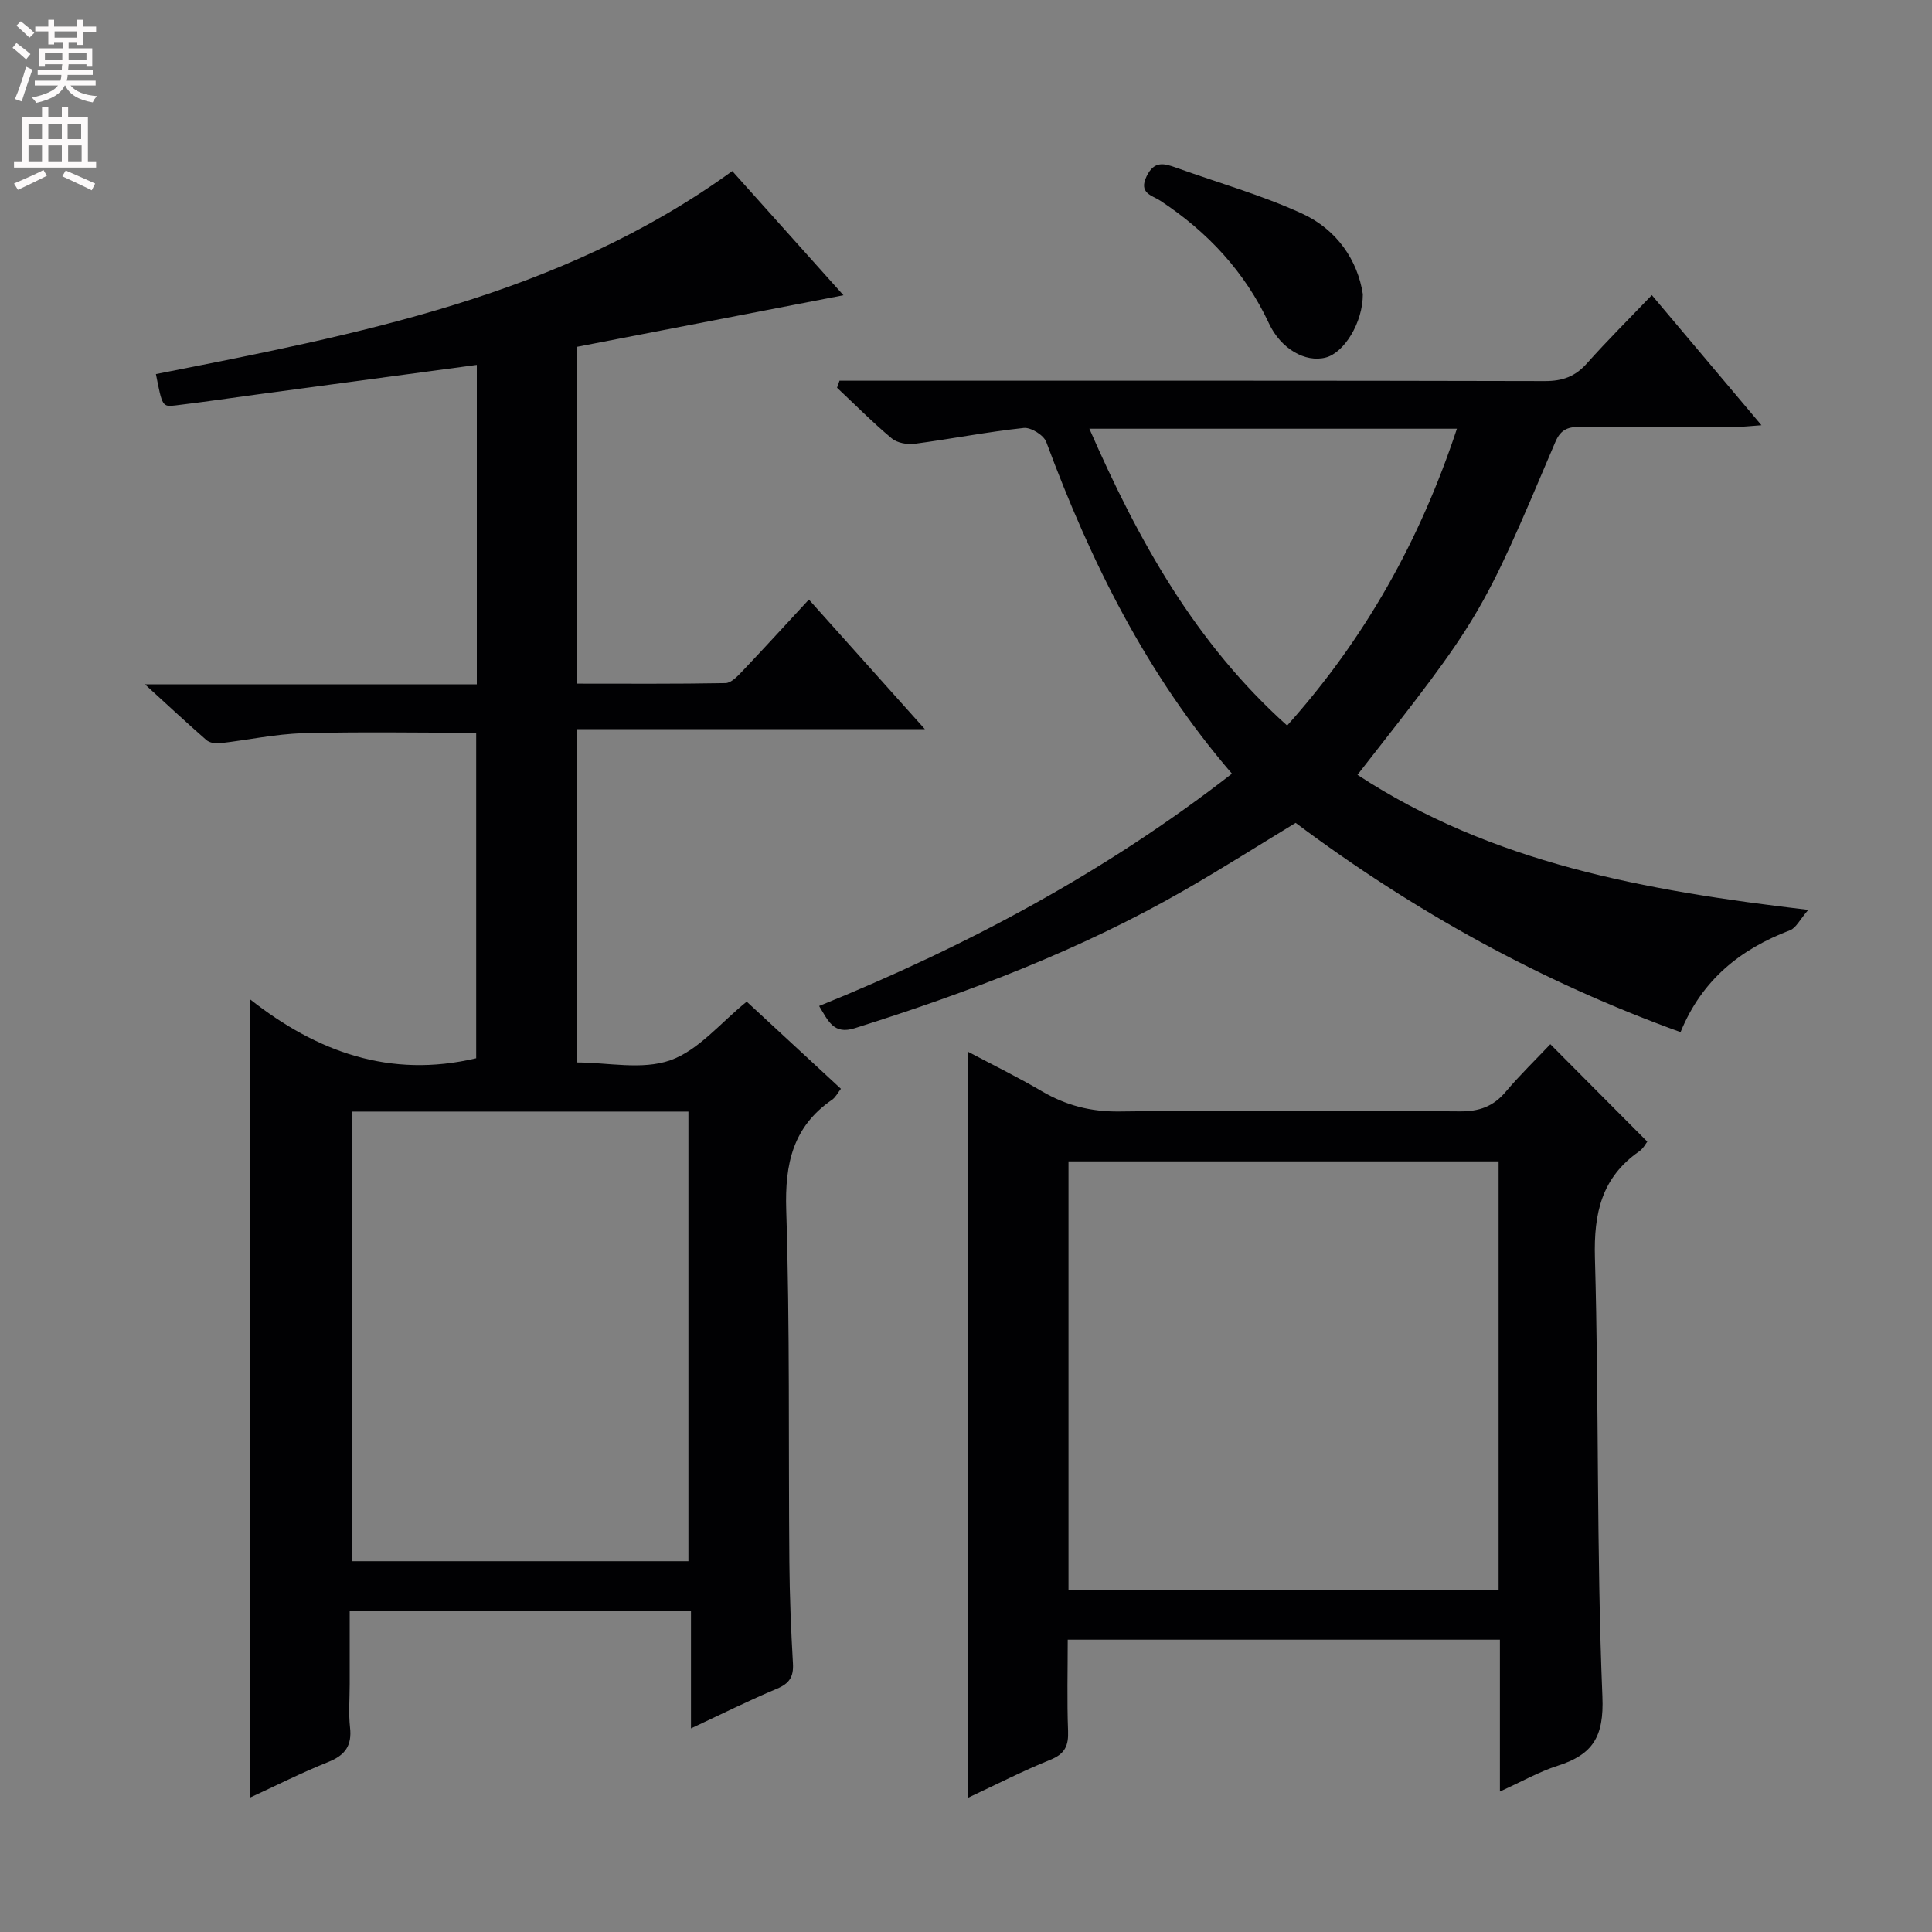 <svg enable-background="new 0 0 400 400" viewBox="0 0 400 400" xmlns="http://www.w3.org/2000/svg"><rect x="0" y="0" width="400" height="400" fill="#808080" stroke="none"/><g fill="#010103"><path d="m51.8 206.92c13.72 10.8 28.9 16.42 46.79 12.18 0-21.95 0-44.64 0-67.39-12 0-23.94-.23-35.87.1-5.77.16-11.51 1.43-17.28 2.08-.89.1-2.09-.13-2.72-.68-3.95-3.45-7.79-7.03-12.71-11.52h68.71c0-22.36 0-44.09 0-66.14-15.22 2.05-30.17 4.06-45.12 6.07-5.76.78-11.51 1.63-17.28 2.32-2.71.32-2.73.18-4.04-6.49 41.74-8.23 83.61-16.13 119.33-42.03 7.7 8.6 15.44 17.24 23.02 25.71-18.46 3.57-36.76 7.11-55.24 10.69v69.72c10.26 0 20.54.08 30.81-.11 1.19-.02 2.51-1.43 3.49-2.46 4.58-4.82 9.06-9.74 13.78-14.84 7.9 8.84 15.63 17.47 24.01 26.83-24.46 0-48 0-71.98 0v69.01c6.27 0 13.42 1.61 19.27-.45 5.87-2.07 10.45-7.81 15.83-12.14 6.37 5.89 12.82 11.86 19.5 18.04-.65.83-1.09 1.76-1.82 2.26-8.12 5.58-9.8 13.26-9.5 22.82.77 24.31.44 48.65.65 72.97.06 6.98.34 13.97.74 20.94.16 2.76-.74 4.15-3.33 5.23-5.78 2.42-11.4 5.23-17.78 8.21 0-8.49 0-16.22 0-24.31-23.57 0-46.65 0-70.66 0v15.13c0 3-.26 6.03.07 8.99.42 3.74-1 5.73-4.46 7.12-5.51 2.21-10.83 4.9-16.22 7.38.01-54.93.01-109.55.01-165.24zm21.07 23.22v93.09h69.66c0-31.25 0-62.14 0-93.09-23.39 0-46.37 0-69.66 0z"/><path d="m374.39 188.38c-1.76 2.02-2.53 3.74-3.78 4.22-10.24 3.9-18.22 10.2-22.67 21.09-28.87-10.44-55.18-24.97-79.69-43.32-7.62 4.63-15.17 9.42-22.91 13.87-21.58 12.42-44.7 21.19-68.38 28.64-4.34 1.37-5.45-1.44-7.37-4.6 30.57-12.39 59.28-27.72 85.47-48.1-17.66-20.5-29.25-43.9-38.44-68.67-.52-1.41-3.18-3.07-4.66-2.91-7.56.81-15.04 2.28-22.58 3.28-1.54.2-3.63-.17-4.76-1.12-3.94-3.29-7.57-6.96-11.32-10.48.17-.49.34-.97.51-1.46h5.08c46.99 0 93.98-.04 140.97.08 3.66.01 6.28-.95 8.69-3.66 4.19-4.71 8.68-9.16 13.44-14.14 7.68 9.12 14.82 17.59 22.7 26.94-2.33.16-3.82.35-5.32.35-10.66.03-21.33.06-31.99-.02-2.54-.02-4.19.37-5.36 3.13-15.38 36.29-15.41 36.27-40.97 68.92 27.82 18.23 59.3 23.96 93.34 27.96zm-72.75-99.62c-25.65 0-50.49 0-76.1 0 10.15 23.19 21.95 44.42 40.95 61.46 16.15-18.05 27.51-38.35 35.15-61.46z"/><path d="m320.98 216.19c6.95 6.99 13.39 13.45 20.07 20.17-.25.31-.8 1.41-1.69 2.03-7.77 5.41-9.4 12.8-9.15 21.99.85 30.29.31 60.63 1.55 90.89.35 8.39-2.04 11.99-9.23 14.3-3.87 1.24-7.48 3.3-11.99 5.34 0-10.96 0-21.05 0-31.43-29.96 0-59.36 0-89.48 0 0 6.36-.17 12.63.07 18.89.12 3.05-.64 4.75-3.66 5.97-5.67 2.29-11.13 5.1-17.04 7.86 0-51.57 0-102.68 0-154.44 5.13 2.72 10.29 5.24 15.24 8.15 5.01 2.94 10.13 4.28 16.05 4.21 23.49-.29 46.99-.22 70.49-.02 4.03.03 6.95-1 9.52-4.05 3-3.54 6.34-6.78 9.25-9.86zm-99.76 112.96h89.05c0-29.84 0-59.25 0-88.7-29.85 0-59.38 0-89.05 0z"/><path d="m282.16 60.9c.01 6-3.92 12.11-7.63 13.11-4.29 1.15-9.37-1.83-11.8-7.04-4.99-10.69-12.69-18.95-22.48-25.4-1.73-1.14-4.57-1.53-2.86-5.07 1.58-3.28 3.64-2.67 6.13-1.78 8.7 3.12 17.67 5.66 26.04 9.49 7.27 3.33 11.54 9.73 12.6 16.69z"/></g><path d="m2.6 9.9.8-1c.9.7 1.9 1.4 2.9 2.3l-.9 1.1c-1.1-1-2-1.8-2.8-2.4zm.5 10.6c.9-2.1 1.6-4.3 2.3-6.7.4.2.8.4 1.3.6-.7 2.1-1.5 4.3-2.2 6.6zm.3-15.2.9-.9c1 .8 2 1.6 2.8 2.4l-1 1c-.9-.9-1.8-1.7-2.7-2.5zm12.6-1.2h1.2v1.4h2.7v1.1h-2.7v2.7h-1.2v-.6h-1.8v1.3h4.9v3.8h-1.2v-.5h-3.7c0 .4-.1.9-.1 1.2h5.1v1h-5.2c0 .5-.1.9-.2 1.2h6v1h-5.2c1.1 1.3 2.9 2 5.5 2.2-.4.4-.7.8-.9 1.3-2.9-.5-4.8-1.6-5.7-3.5h-.1c-.8 1.7-2.7 2.9-5.9 3.6-.2-.4-.6-.8-.9-1.1 2.8-.6 4.6-1.4 5.4-2.5h-4.8v-1h5.3c.1-.3.2-.7.2-1.2h-4.9v-1h5c0-.4 0-.8.1-1.2h-3.6v.5h-1.2v-3.8h4.9v-1.3h-1.8v.5h-1.2v-2.7h-2.7v-1h2.7v-1.4h1.2v1.4h4.8zm-6.7 8.3h3.6c0-.4 0-.9 0-1.4h-3.6zm1.9-4.6h4.8v-1.3h-4.7v1.3zm6.7 3.2h-3.7v1.4h3.7z" fill="#fcfafa"/><path d="m8.7 22.1h1.3v2.2h2.8v-2.2h1.3v2.2h4.1v9.1h1.7v1.3h-17v-1.3h1.7v-9.1h4.1zm.3 13.1.7 1.2c-1.8.9-3.8 1.9-6 2.9-.2-.4-.5-.8-.8-1.3 2.3-1 4.4-1.9 6.1-2.8zm-3.1-6.4h2.8v-3.2h-2.8zm0 4.6h2.8v-3.3h-2.8zm4.1-4.6h2.8v-3.2h-2.8zm0 4.6h2.8v-3.3h-2.8zm3.6 1.9c2.1.9 4.1 1.8 6.1 2.7l-.7 1.4c-2.2-1.1-4.2-2-6.1-2.9zm3.2-9.7h-2.8v3.2h2.8zm-2.7 7.8h2.8v-3.3h-2.8z" fill="#fcfafa"/></svg>